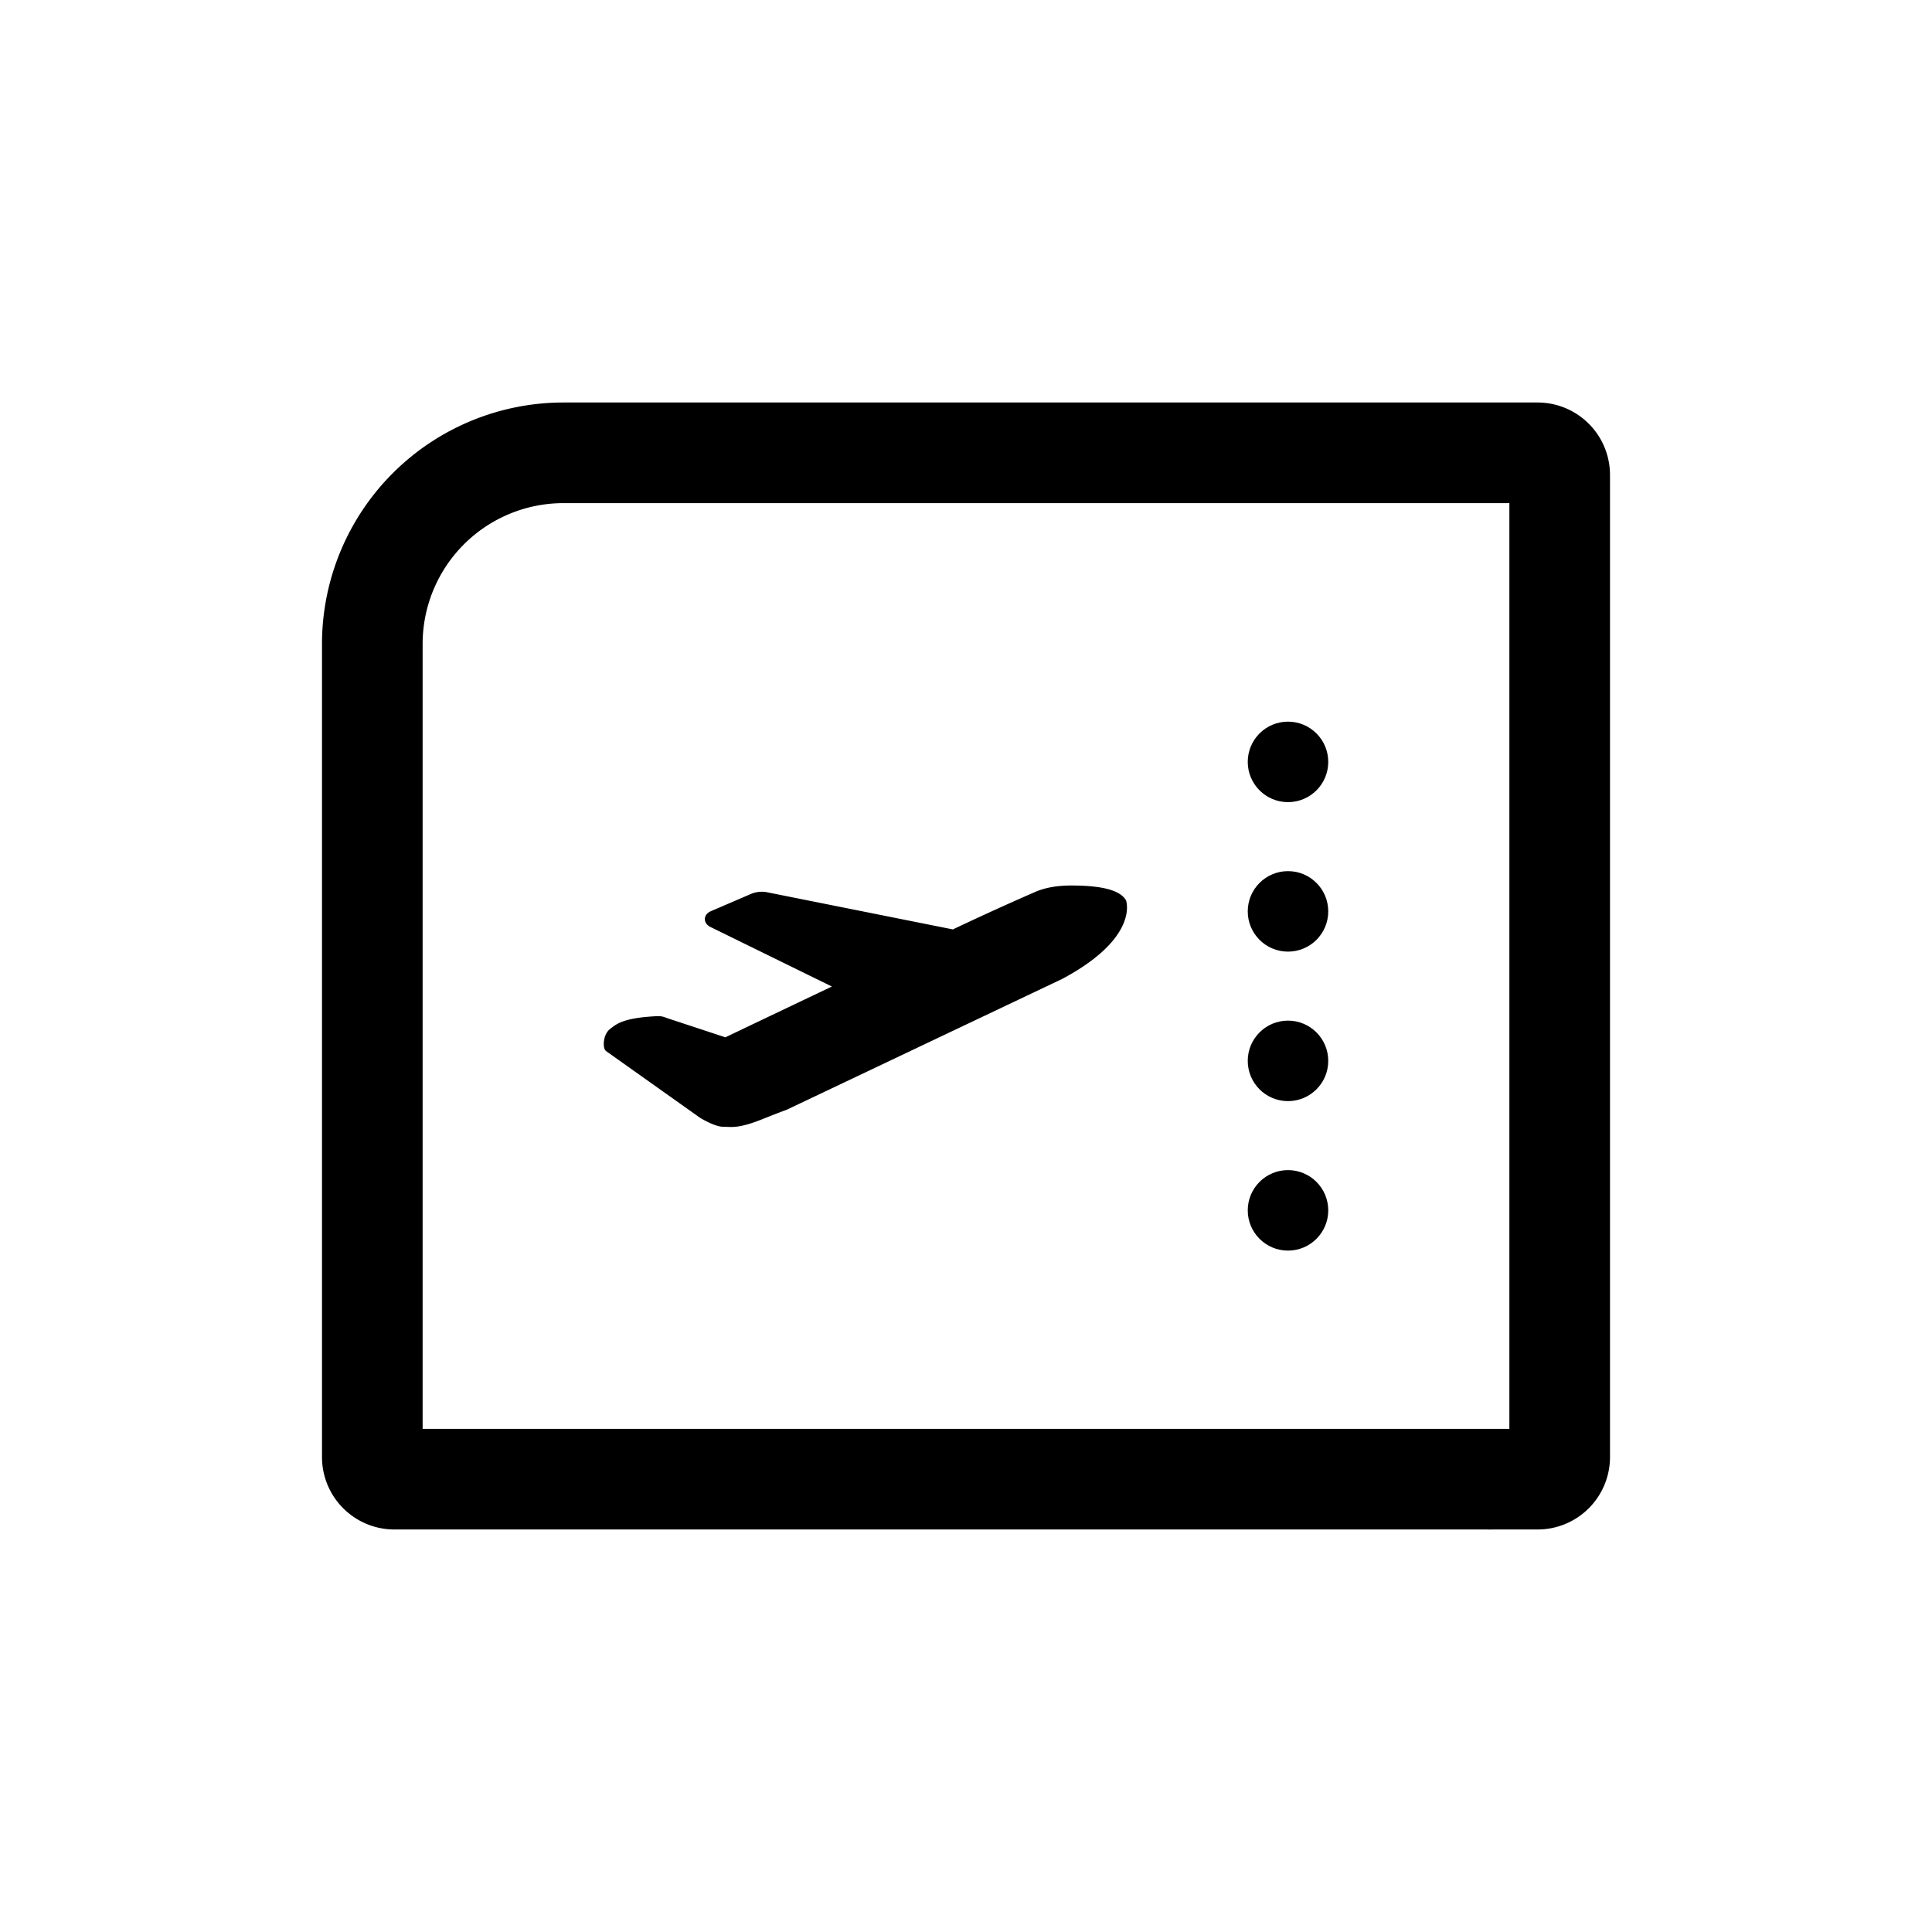 <svg xmlns="http://www.w3.org/2000/svg" width="48" height="48" viewBox="0 0 48 48">
    <g fill="none" fill-rule="evenodd">
        <path stroke="#000" stroke-width="2.5" d="M14 11.25A4.75 4.75 0 0 0 9.25 16v20.2c0 .304.246.55.55.55h28.4a.55.55 0 0 0 .55-.55V11.8a.55.55 0 0 0-.55-.55H14z"/>
        <g fill="#000" transform="translate(31 18)">
            <ellipse cx="1" cy="12.071" rx="1" ry="1"/>
            <ellipse cx="1" cy="8.357" rx="1" ry="1"/>
            <ellipse cx="1" cy="4.643" rx="1" ry="1"/>
            <ellipse cx="1" cy=".929" rx="1" ry="1"/>
        </g>
        <path fill="#000" fill-rule="nonzero" d="M15.15 25.57c.17-.135.343-.281 1.157-.323a.517.517 0 0 1 .25.042l1.465.483c.285-.137 1.37-.655 2.646-1.262l-3.018-1.48c-.089-.044-.14-.118-.138-.2.002-.081.058-.153.15-.192l1.016-.437a.696.696 0 0 1 .36-.037l4.636.927a69.616 69.616 0 0 1 2.07-.942c.24-.099.533-.149.87-.149.86 0 1.236.149 1.361.368.005.009.337.925-1.579 1.95l-6.865 3.26c-.007.003-.04.008-.622.24-.583.23-.744.176-.946.176-.202 0-.547-.208-.571-.223l-2.337-1.659-.005-.006c-.083-.067-.07-.4.1-.536z"/>
    </g>
</svg>
